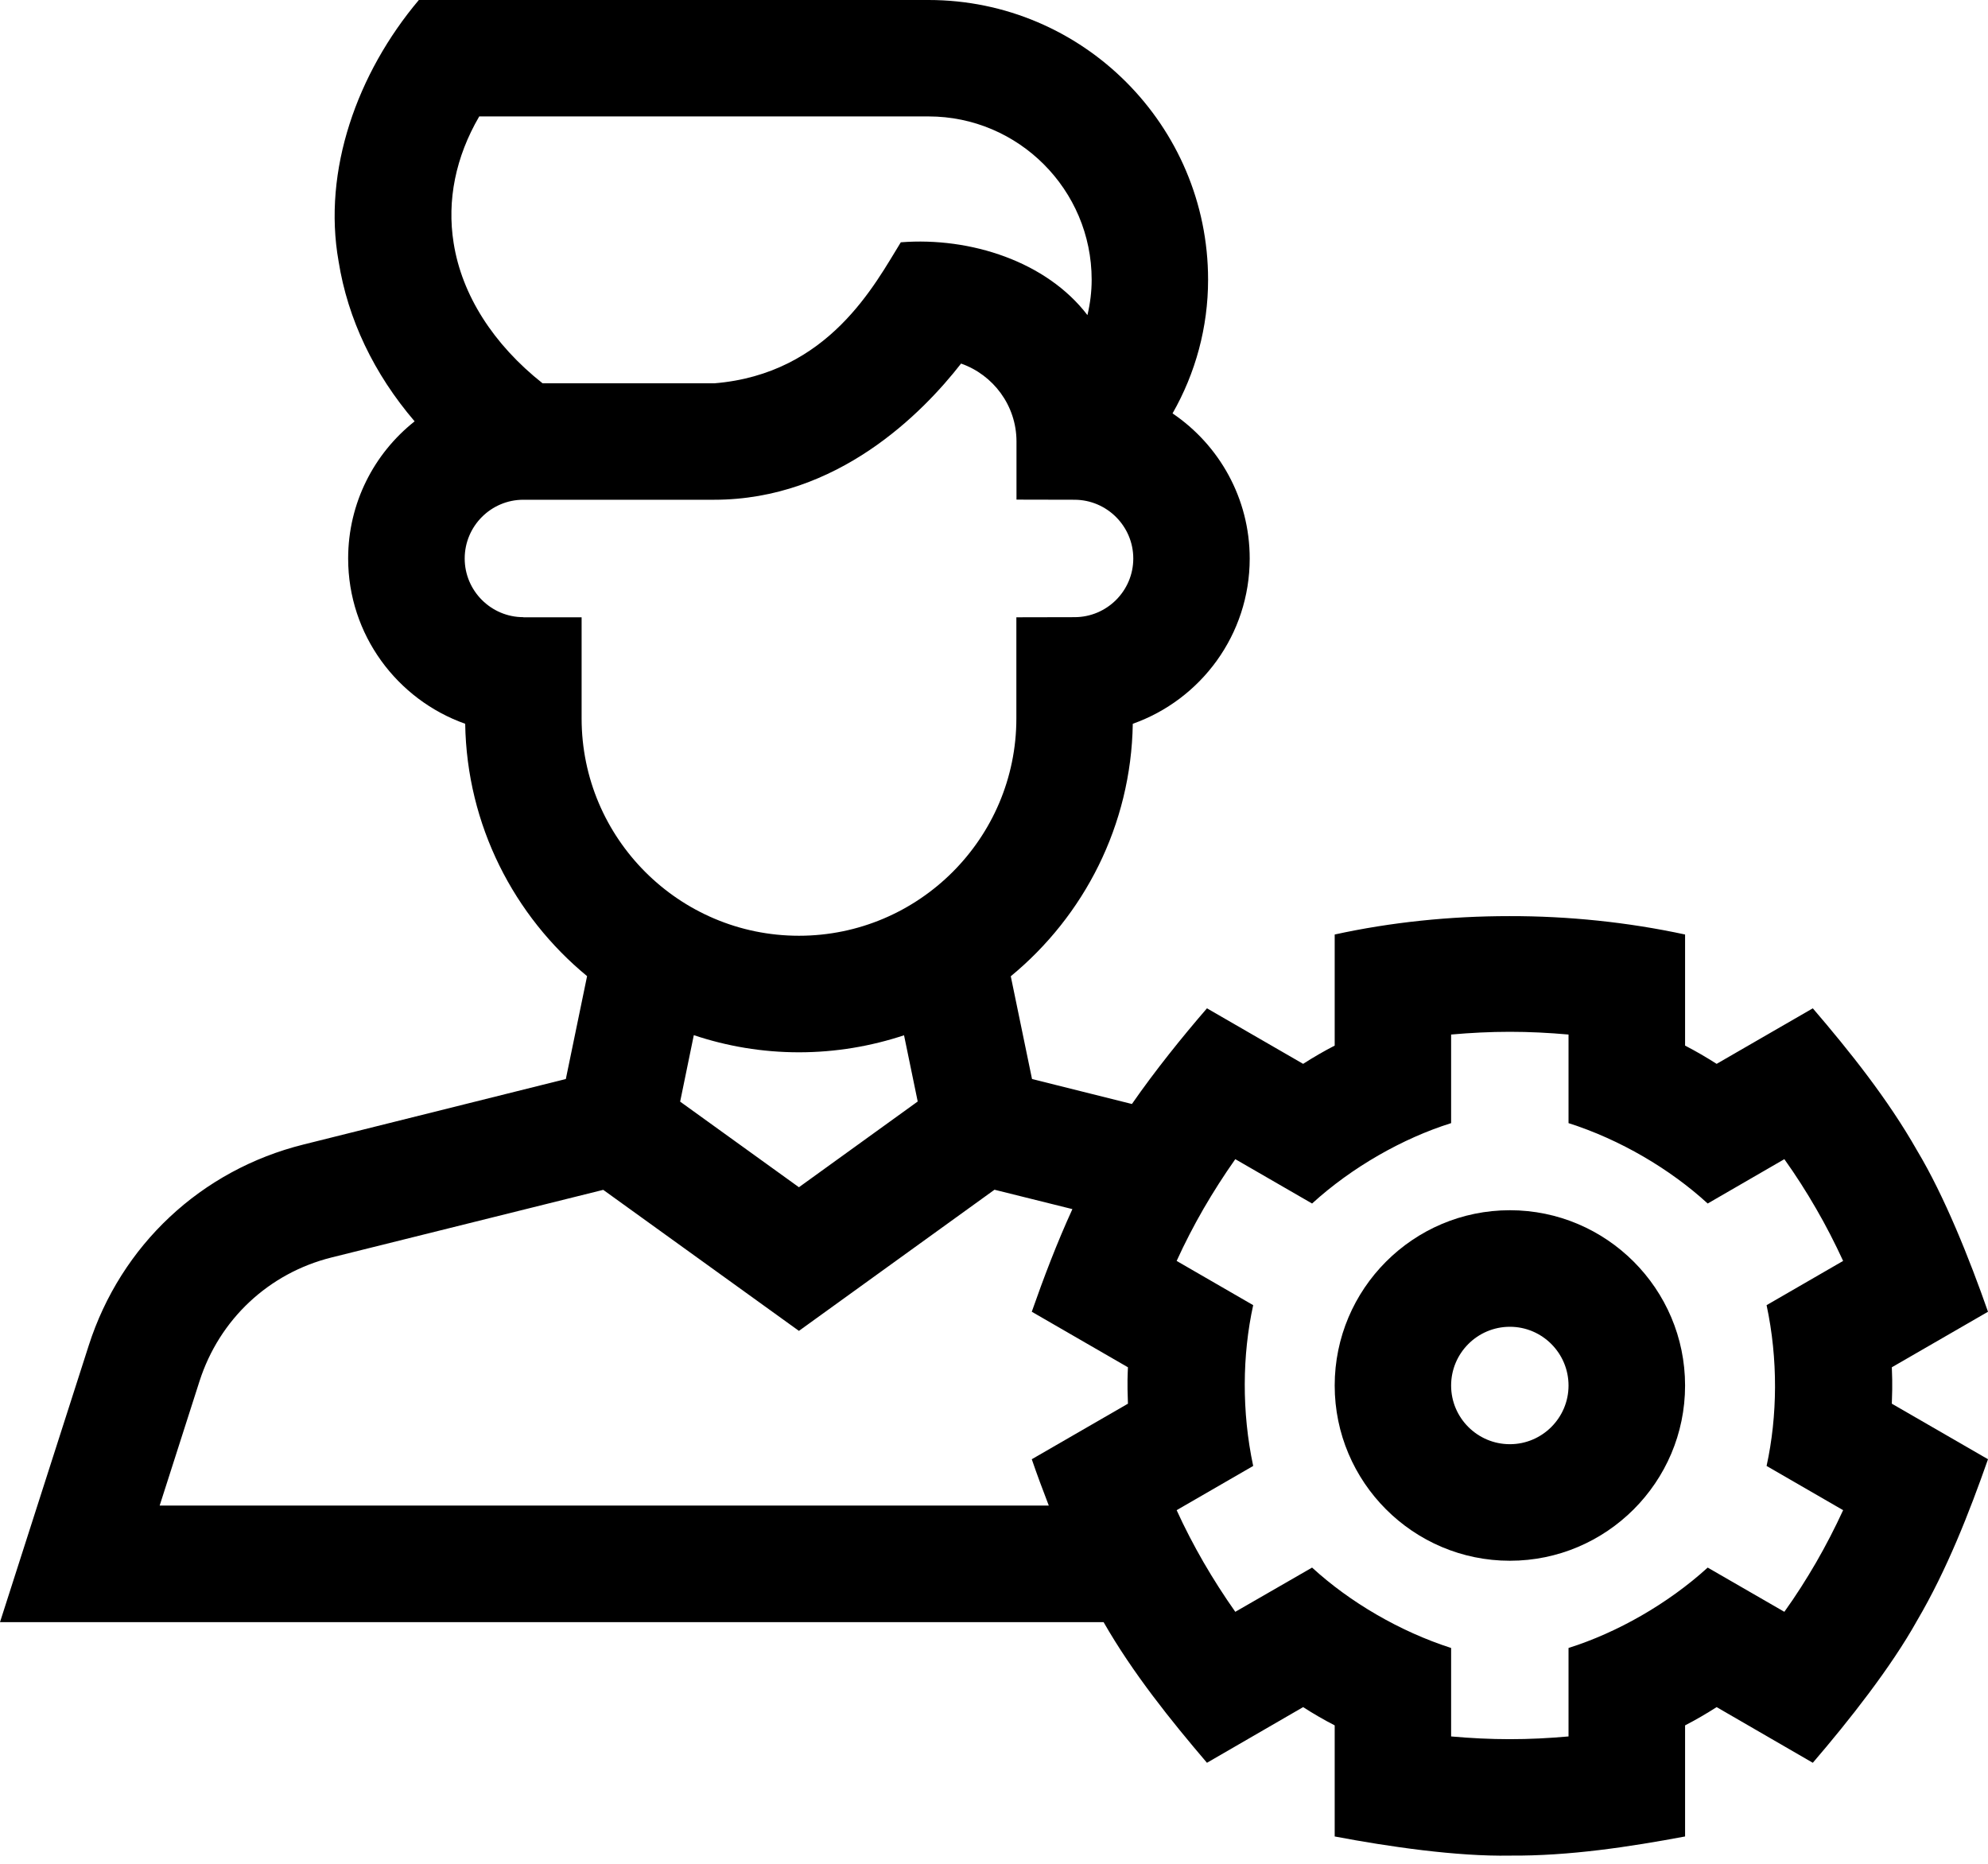 <svg width="16" height="15" viewBox="0 0 16 15" fill="none" xmlns="http://www.w3.org/2000/svg">
<path d="M15.226 11.004L16 10.557C15.852 10.134 15.65 9.627 15.429 9.259C15.194 8.845 14.884 8.458 14.59 8.115L13.816 8.562C13.733 8.509 13.649 8.46 13.562 8.415V7.521C13.103 7.422 12.624 7.372 12.147 7.373C11.669 7.373 11.194 7.422 10.742 7.521V8.415C10.655 8.46 10.57 8.509 10.488 8.562L9.714 8.115C9.515 8.345 9.296 8.617 9.11 8.885L8.306 8.684L8.135 7.857C8.724 7.372 9.104 6.642 9.117 5.825C9.665 5.631 10.058 5.108 10.058 4.495C10.058 4.01 9.812 3.581 9.437 3.327C9.622 3.003 9.723 2.634 9.723 2.251C9.723 1.01 8.714 0 7.473 0H3.371C2.875 0.588 2.595 1.372 2.725 2.103C2.799 2.569 3.01 3.009 3.337 3.391C3.011 3.649 2.802 4.048 2.802 4.495C2.802 5.108 3.196 5.631 3.744 5.825C3.757 6.642 4.137 7.372 4.725 7.856L4.554 8.684L2.443 9.211C1.619 9.416 0.973 10.021 0.714 10.829L0 13.055H8.882C9.116 13.464 9.423 13.846 9.714 14.187L10.488 13.739C10.57 13.792 10.655 13.841 10.742 13.886V14.78C11.18 14.863 11.728 14.942 12.152 14.934C12.631 14.938 13.118 14.863 13.562 14.78V13.886C13.649 13.841 13.733 13.792 13.816 13.739L14.59 14.187C14.882 13.847 15.22 13.418 15.429 13.043C15.67 12.633 15.85 12.171 16 11.744L15.226 11.297C15.233 11.114 15.227 11.062 15.226 11.004ZM3.857 0.937H7.473C8.197 0.937 8.786 1.527 8.786 2.251C8.786 2.348 8.774 2.443 8.752 2.536C8.425 2.107 7.813 1.906 7.25 1.95C7.043 2.284 6.672 3.01 5.748 3.085H4.367C3.97 2.771 3.717 2.374 3.651 1.956C3.596 1.612 3.667 1.263 3.857 0.937ZM4.212 4.967C3.952 4.967 3.74 4.755 3.74 4.495C3.74 4.234 3.952 4.022 4.212 4.022H5.748C6.74 4.022 7.425 3.324 7.735 2.926C7.994 3.017 8.181 3.264 8.181 3.553V4.021L8.649 4.022C8.909 4.023 9.121 4.235 9.121 4.495C9.121 4.755 8.909 4.967 8.648 4.967L8.18 4.968V5.782C8.18 6.746 7.395 7.531 6.43 7.531C5.466 7.531 4.681 6.747 4.681 5.782V4.968H4.212V4.967ZM6.43 8.469C6.726 8.469 7.01 8.42 7.276 8.332L7.386 8.865L6.43 9.555L5.474 8.866L5.584 8.331C5.85 8.42 6.135 8.469 6.43 8.469ZM1.606 11.115C1.766 10.618 2.163 10.246 2.669 10.12L4.855 9.576L6.43 10.711L8.004 9.575L8.631 9.731C8.505 10.006 8.398 10.289 8.304 10.557L9.078 11.004C9.076 11.062 9.071 11.114 9.078 11.297L8.304 11.744C8.345 11.864 8.392 11.99 8.441 12.117H1.285L1.606 11.115ZM14.218 11.798L14.834 12.154C14.768 12.297 14.696 12.437 14.617 12.574C14.538 12.71 14.453 12.844 14.361 12.972L13.744 12.616C13.423 12.908 13.014 13.14 12.624 13.263V13.975C12.467 13.989 12.31 13.997 12.152 13.997C11.994 13.997 11.836 13.989 11.679 13.975V13.263C11.265 13.13 10.862 12.893 10.56 12.616L9.942 12.972C9.851 12.843 9.766 12.71 9.687 12.574C9.608 12.437 9.535 12.297 9.47 12.154L10.086 11.798C9.993 11.362 9.998 10.905 10.086 10.504L9.47 10.148C9.535 10.005 9.608 9.864 9.687 9.727C9.766 9.591 9.851 9.458 9.942 9.329L10.56 9.686C10.88 9.394 11.29 9.161 11.679 9.039V8.326C11.836 8.312 11.994 8.304 12.152 8.304C12.31 8.304 12.467 8.312 12.624 8.326V9.039C13.039 9.171 13.442 9.409 13.744 9.686L14.361 9.329C14.453 9.458 14.538 9.591 14.617 9.728C14.696 9.864 14.768 10.005 14.834 10.148L14.218 10.504C14.311 10.939 14.306 11.396 14.218 11.798Z" fill="black"/>
<path d="M12.152 9.74C11.374 9.74 10.742 10.373 10.742 11.151C10.742 11.928 11.374 12.561 12.152 12.561C12.929 12.561 13.562 11.928 13.562 11.151C13.562 10.373 12.929 9.74 12.152 9.74ZM12.152 11.623C11.891 11.623 11.679 11.411 11.679 11.151C11.679 10.89 11.891 10.678 12.152 10.678C12.412 10.678 12.624 10.89 12.624 11.151C12.624 11.411 12.412 11.623 12.152 11.623Z" fill="black"/>
</svg>

